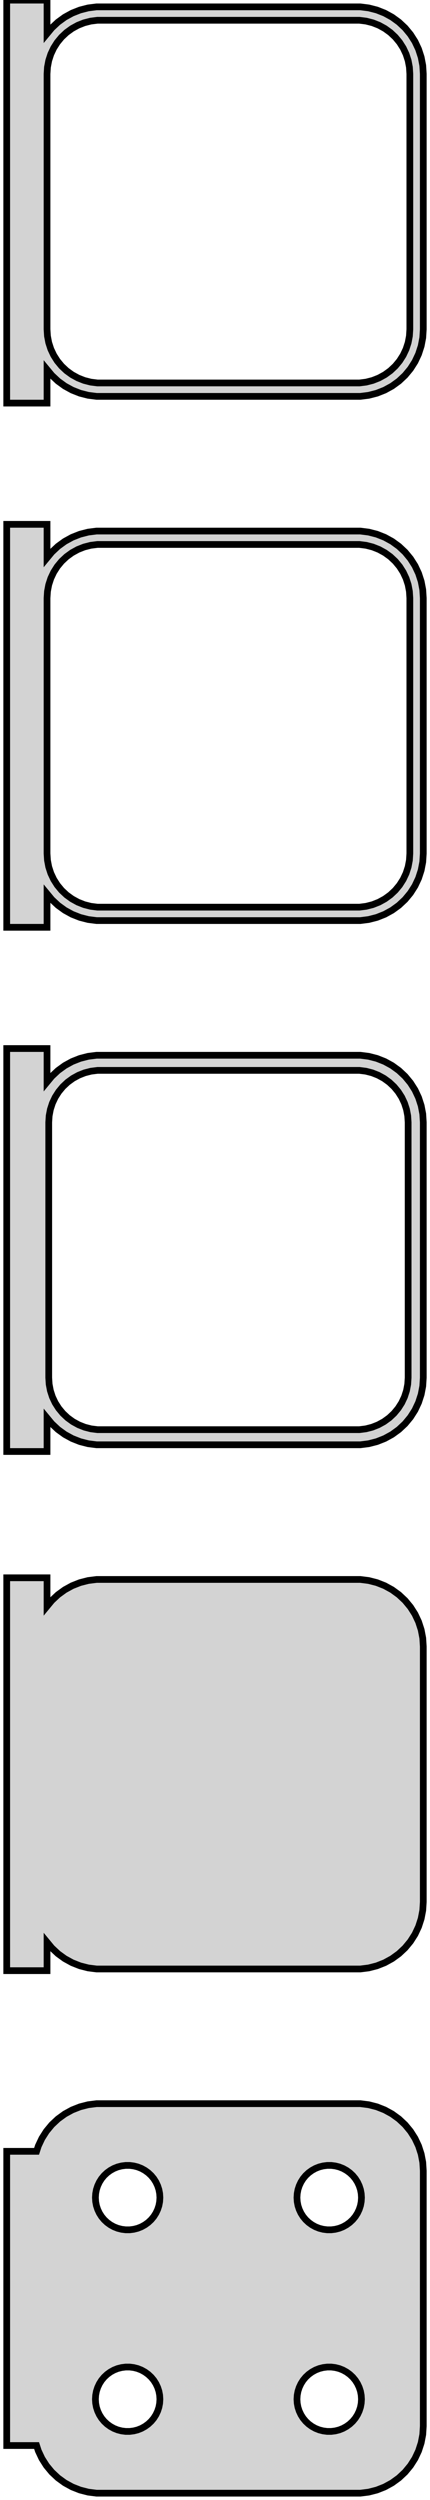 <?xml version="1.0" standalone="no"?>
<!DOCTYPE svg PUBLIC "-//W3C//DTD SVG 1.1//EN" "http://www.w3.org/Graphics/SVG/1.1/DTD/svg11.dtd">
<svg width="32mm" height="186mm" viewBox="-17 -327 32 186" xmlns="http://www.w3.org/2000/svg" version="1.1">
<title>OpenSCAD Model</title>
<path d="
M -13.5,-299.507 L -13.145,-299.077 L -12.687,-298.647 L -12.179,-298.278 L -11.629,-297.976 L -11.045,-297.745
 L -10.437,-297.589 L -9.814,-297.51 L 9.814,-297.51 L 10.437,-297.589 L 11.045,-297.745 L 11.629,-297.976
 L 12.179,-298.278 L 12.687,-298.647 L 13.145,-299.077 L 13.545,-299.561 L 13.882,-300.091 L 14.149,-300.659
 L 14.343,-301.257 L 14.461,-301.873 L 14.5,-302.5 L 14.5,-321.5 L 14.461,-322.127 L 14.343,-322.743
 L 14.149,-323.341 L 13.882,-323.909 L 13.545,-324.439 L 13.145,-324.923 L 12.687,-325.353 L 12.179,-325.722
 L 11.629,-326.024 L 11.045,-326.255 L 10.437,-326.411 L 9.814,-326.49 L -9.814,-326.49 L -10.437,-326.411
 L -11.045,-326.255 L -11.629,-326.024 L -12.179,-325.722 L -12.687,-325.353 L -13.145,-324.923 L -13.5,-324.493
 L -13.5,-326.99 L -16.5,-326.99 L -16.5,-297.01 L -13.5,-297.01 z
M -9.751,-298.508 L -10.249,-298.571 L -10.736,-298.696 L -11.203,-298.881 L -11.643,-299.123 L -12.05,-299.418
 L -12.416,-299.762 L -12.736,-300.149 L -13.005,-300.573 L -13.219,-301.028 L -13.374,-301.505 L -13.468,-301.999
 L -13.5,-302.5 L -13.5,-321.5 L -13.468,-322.001 L -13.374,-322.495 L -13.219,-322.972 L -13.005,-323.427
 L -12.736,-323.851 L -12.416,-324.238 L -12.05,-324.582 L -11.643,-324.877 L -11.203,-325.119 L -10.736,-325.304
 L -10.249,-325.429 L -9.751,-325.492 L 9.751,-325.492 L 10.249,-325.429 L 10.736,-325.304 L 11.203,-325.119
 L 11.643,-324.877 L 12.05,-324.582 L 12.416,-324.238 L 12.736,-323.851 L 13.005,-323.427 L 13.219,-322.972
 L 13.374,-322.495 L 13.468,-322.001 L 13.5,-321.5 L 13.5,-302.5 L 13.468,-301.999 L 13.374,-301.505
 L 13.219,-301.028 L 13.005,-300.573 L 12.736,-300.149 L 12.416,-299.762 L 12.05,-299.418 L 11.643,-299.123
 L 11.203,-298.881 L 10.736,-298.696 L 10.249,-298.571 L 9.751,-298.508 z
M -13.5,-260.507 L -13.145,-260.077 L -12.687,-259.647 L -12.179,-259.278 L -11.629,-258.976 L -11.045,-258.745
 L -10.437,-258.589 L -9.814,-258.51 L 9.814,-258.51 L 10.437,-258.589 L 11.045,-258.745 L 11.629,-258.976
 L 12.179,-259.278 L 12.687,-259.647 L 13.145,-260.077 L 13.545,-260.561 L 13.882,-261.091 L 14.149,-261.659
 L 14.343,-262.257 L 14.461,-262.873 L 14.5,-263.5 L 14.5,-282.5 L 14.461,-283.127 L 14.343,-283.743
 L 14.149,-284.341 L 13.882,-284.909 L 13.545,-285.439 L 13.145,-285.923 L 12.687,-286.353 L 12.179,-286.722
 L 11.629,-287.024 L 11.045,-287.255 L 10.437,-287.411 L 9.814,-287.49 L -9.814,-287.49 L -10.437,-287.411
 L -11.045,-287.255 L -11.629,-287.024 L -12.179,-286.722 L -12.687,-286.353 L -13.145,-285.923 L -13.5,-285.493
 L -13.5,-287.99 L -16.5,-287.99 L -16.5,-258.01 L -13.5,-258.01 z
M -9.751,-259.508 L -10.249,-259.571 L -10.736,-259.696 L -11.203,-259.881 L -11.643,-260.123 L -12.05,-260.418
 L -12.416,-260.762 L -12.736,-261.149 L -13.005,-261.573 L -13.219,-262.028 L -13.374,-262.505 L -13.468,-262.999
 L -13.5,-263.5 L -13.5,-282.5 L -13.468,-283.001 L -13.374,-283.495 L -13.219,-283.972 L -13.005,-284.427
 L -12.736,-284.851 L -12.416,-285.238 L -12.05,-285.582 L -11.643,-285.877 L -11.203,-286.119 L -10.736,-286.304
 L -10.249,-286.429 L -9.751,-286.492 L 9.751,-286.492 L 10.249,-286.429 L 10.736,-286.304 L 11.203,-286.119
 L 11.643,-285.877 L 12.05,-285.582 L 12.416,-285.238 L 12.736,-284.851 L 13.005,-284.427 L 13.219,-283.972
 L 13.374,-283.495 L 13.468,-283.001 L 13.5,-282.5 L 13.5,-263.5 L 13.468,-262.999 L 13.374,-262.505
 L 13.219,-262.028 L 13.005,-261.573 L 12.736,-261.149 L 12.416,-260.762 L 12.05,-260.418 L 11.643,-260.123
 L 11.203,-259.881 L 10.736,-259.696 L 10.249,-259.571 L 9.751,-259.508 z
M -13.5,-221.507 L -13.145,-221.077 L -12.687,-220.647 L -12.179,-220.278 L -11.629,-219.976 L -11.045,-219.745
 L -10.437,-219.589 L -9.814,-219.51 L 9.814,-219.51 L 10.437,-219.589 L 11.045,-219.745 L 11.629,-219.976
 L 12.179,-220.278 L 12.687,-220.647 L 13.145,-221.077 L 13.545,-221.561 L 13.882,-222.091 L 14.149,-222.659
 L 14.343,-223.257 L 14.461,-223.873 L 14.5,-224.5 L 14.5,-243.5 L 14.461,-244.127 L 14.343,-244.743
 L 14.149,-245.341 L 13.882,-245.909 L 13.545,-246.439 L 13.145,-246.923 L 12.687,-247.353 L 12.179,-247.722
 L 11.629,-248.024 L 11.045,-248.255 L 10.437,-248.411 L 9.814,-248.49 L -9.814,-248.49 L -10.437,-248.411
 L -11.045,-248.255 L -11.629,-248.024 L -12.179,-247.722 L -12.687,-247.353 L -13.145,-246.923 L -13.5,-246.493
 L -13.5,-248.99 L -16.5,-248.99 L -16.5,-219.01 L -13.5,-219.01 z
M -9.743,-220.635 L -10.226,-220.696 L -10.697,-220.817 L -11.149,-220.996 L -11.575,-221.23 L -11.969,-221.516
 L -12.323,-221.849 L -12.633,-222.224 L -12.894,-222.634 L -13.101,-223.074 L -13.251,-223.537 L -13.342,-224.015
 L -13.373,-224.5 L -13.373,-243.5 L -13.342,-243.985 L -13.251,-244.463 L -13.101,-244.926 L -12.894,-245.366
 L -12.633,-245.776 L -12.323,-246.151 L -11.969,-246.484 L -11.575,-246.77 L -11.149,-247.004 L -10.697,-247.183
 L -10.226,-247.304 L -9.743,-247.365 L 9.743,-247.365 L 10.226,-247.304 L 10.697,-247.183 L 11.149,-247.004
 L 11.575,-246.77 L 11.969,-246.484 L 12.323,-246.151 L 12.633,-245.776 L 12.894,-245.366 L 13.101,-244.926
 L 13.251,-244.463 L 13.342,-243.985 L 13.373,-243.5 L 13.373,-224.5 L 13.342,-224.015 L 13.251,-223.537
 L 13.101,-223.074 L 12.894,-222.634 L 12.633,-222.224 L 12.323,-221.849 L 11.969,-221.516 L 11.575,-221.23
 L 11.149,-220.996 L 10.697,-220.817 L 10.226,-220.696 L 9.743,-220.635 z
M -13.5,-182.507 L -13.145,-182.077 L -12.687,-181.647 L -12.179,-181.278 L -11.629,-180.976 L -11.045,-180.745
 L -10.437,-180.589 L -9.814,-180.51 L 9.814,-180.51 L 10.437,-180.589 L 11.045,-180.745 L 11.629,-180.976
 L 12.179,-181.278 L 12.687,-181.647 L 13.145,-182.077 L 13.545,-182.561 L 13.882,-183.091 L 14.149,-183.659
 L 14.343,-184.257 L 14.461,-184.873 L 14.5,-185.5 L 14.5,-204.5 L 14.461,-205.127 L 14.343,-205.743
 L 14.149,-206.341 L 13.882,-206.909 L 13.545,-207.439 L 13.145,-207.923 L 12.687,-208.353 L 12.179,-208.722
 L 11.629,-209.024 L 11.045,-209.255 L 10.437,-209.411 L 9.814,-209.49 L -9.814,-209.49 L -10.437,-209.411
 L -11.045,-209.255 L -11.629,-209.024 L -12.179,-208.722 L -12.687,-208.353 L -13.145,-207.923 L -13.5,-207.493
 L -13.5,-209.615 L -16.5,-209.615 L -16.5,-180.385 L -13.5,-180.385 z
M 10.437,-141.589 L 11.045,-141.745 L 11.629,-141.976 L 12.179,-142.278 L 12.687,-142.647 L 13.145,-143.077
 L 13.545,-143.561 L 13.882,-144.091 L 14.149,-144.659 L 14.343,-145.257 L 14.461,-145.873 L 14.5,-146.5
 L 14.5,-165.5 L 14.461,-166.127 L 14.343,-166.743 L 14.149,-167.341 L 13.882,-167.909 L 13.545,-168.439
 L 13.145,-168.923 L 12.687,-169.353 L 12.179,-169.722 L 11.629,-170.024 L 11.045,-170.255 L 10.437,-170.411
 L 9.814,-170.49 L -9.814,-170.49 L -10.437,-170.411 L -11.045,-170.255 L -11.629,-170.024 L -12.179,-169.722
 L -12.687,-169.353 L -13.145,-168.923 L -13.545,-168.439 L -13.882,-167.909 L -14.149,-167.341 L -14.278,-166.944
 L -16.5,-166.944 L -16.5,-145.056 L -14.278,-145.056 L -14.149,-144.659 L -13.882,-144.091 L -13.545,-143.561
 L -13.145,-143.077 L -12.687,-142.647 L -12.179,-142.278 L -11.629,-141.976 L -11.045,-141.745 L -10.437,-141.589
 L -9.814,-141.51 L 9.814,-141.51 z
M -7.651,-161.105 L -7.95,-161.143 L -8.242,-161.217 L -8.522,-161.328 L -8.786,-161.474 L -9.03,-161.651
 L -9.25,-161.857 L -9.442,-162.089 L -9.603,-162.344 L -9.731,-162.617 L -9.825,-162.903 L -9.881,-163.199
 L -9.9,-163.5 L -9.881,-163.801 L -9.825,-164.097 L -9.731,-164.383 L -9.603,-164.656 L -9.442,-164.911
 L -9.25,-165.143 L -9.03,-165.349 L -8.786,-165.526 L -8.522,-165.672 L -8.242,-165.783 L -7.95,-165.857
 L -7.651,-165.895 L -7.349,-165.895 L -7.05,-165.857 L -6.758,-165.783 L -6.478,-165.672 L -6.214,-165.526
 L -5.97,-165.349 L -5.75,-165.143 L -5.558,-164.911 L -5.397,-164.656 L -5.269,-164.383 L -5.175,-164.097
 L -5.119,-163.801 L -5.1,-163.5 L -5.119,-163.199 L -5.175,-162.903 L -5.269,-162.617 L -5.397,-162.344
 L -5.558,-162.089 L -5.75,-161.857 L -5.97,-161.651 L -6.214,-161.474 L -6.478,-161.328 L -6.758,-161.217
 L -7.05,-161.143 L -7.349,-161.105 z
M 7.349,-161.105 L 7.05,-161.143 L 6.758,-161.217 L 6.478,-161.328 L 6.214,-161.474 L 5.97,-161.651
 L 5.75,-161.857 L 5.558,-162.089 L 5.397,-162.344 L 5.269,-162.617 L 5.175,-162.903 L 5.119,-163.199
 L 5.1,-163.5 L 5.119,-163.801 L 5.175,-164.097 L 5.269,-164.383 L 5.397,-164.656 L 5.558,-164.911
 L 5.75,-165.143 L 5.97,-165.349 L 6.214,-165.526 L 6.478,-165.672 L 6.758,-165.783 L 7.05,-165.857
 L 7.349,-165.895 L 7.651,-165.895 L 7.95,-165.857 L 8.242,-165.783 L 8.522,-165.672 L 8.786,-165.526
 L 9.03,-165.349 L 9.25,-165.143 L 9.442,-164.911 L 9.603,-164.656 L 9.731,-164.383 L 9.825,-164.097
 L 9.881,-163.801 L 9.9,-163.5 L 9.881,-163.199 L 9.825,-162.903 L 9.731,-162.617 L 9.603,-162.344
 L 9.442,-162.089 L 9.25,-161.857 L 9.03,-161.651 L 8.786,-161.474 L 8.522,-161.328 L 8.242,-161.217
 L 7.95,-161.143 L 7.651,-161.105 z
M 7.349,-146.105 L 7.05,-146.143 L 6.758,-146.217 L 6.478,-146.328 L 6.214,-146.474 L 5.97,-146.651
 L 5.75,-146.857 L 5.558,-147.089 L 5.397,-147.344 L 5.269,-147.617 L 5.175,-147.903 L 5.119,-148.199
 L 5.1,-148.5 L 5.119,-148.801 L 5.175,-149.097 L 5.269,-149.383 L 5.397,-149.656 L 5.558,-149.911
 L 5.75,-150.143 L 5.97,-150.349 L 6.214,-150.526 L 6.478,-150.672 L 6.758,-150.783 L 7.05,-150.857
 L 7.349,-150.895 L 7.651,-150.895 L 7.95,-150.857 L 8.242,-150.783 L 8.522,-150.672 L 8.786,-150.526
 L 9.03,-150.349 L 9.25,-150.143 L 9.442,-149.911 L 9.603,-149.656 L 9.731,-149.383 L 9.825,-149.097
 L 9.881,-148.801 L 9.9,-148.5 L 9.881,-148.199 L 9.825,-147.903 L 9.731,-147.617 L 9.603,-147.344
 L 9.442,-147.089 L 9.25,-146.857 L 9.03,-146.651 L 8.786,-146.474 L 8.522,-146.328 L 8.242,-146.217
 L 7.95,-146.143 L 7.651,-146.105 z
M -7.651,-146.105 L -7.95,-146.143 L -8.242,-146.217 L -8.522,-146.328 L -8.786,-146.474 L -9.03,-146.651
 L -9.25,-146.857 L -9.442,-147.089 L -9.603,-147.344 L -9.731,-147.617 L -9.825,-147.903 L -9.881,-148.199
 L -9.9,-148.5 L -9.881,-148.801 L -9.825,-149.097 L -9.731,-149.383 L -9.603,-149.656 L -9.442,-149.911
 L -9.25,-150.143 L -9.03,-150.349 L -8.786,-150.526 L -8.522,-150.672 L -8.242,-150.783 L -7.95,-150.857
 L -7.651,-150.895 L -7.349,-150.895 L -7.05,-150.857 L -6.758,-150.783 L -6.478,-150.672 L -6.214,-150.526
 L -5.97,-150.349 L -5.75,-150.143 L -5.558,-149.911 L -5.397,-149.656 L -5.269,-149.383 L -5.175,-149.097
 L -5.119,-148.801 L -5.1,-148.5 L -5.119,-148.199 L -5.175,-147.903 L -5.269,-147.617 L -5.397,-147.344
 L -5.558,-147.089 L -5.75,-146.857 L -5.97,-146.651 L -6.214,-146.474 L -6.478,-146.328 L -6.758,-146.217
 L -7.05,-146.143 L -7.349,-146.105 z
" stroke="black" fill="lightgray" stroke-width="0.5"/>
</svg>
